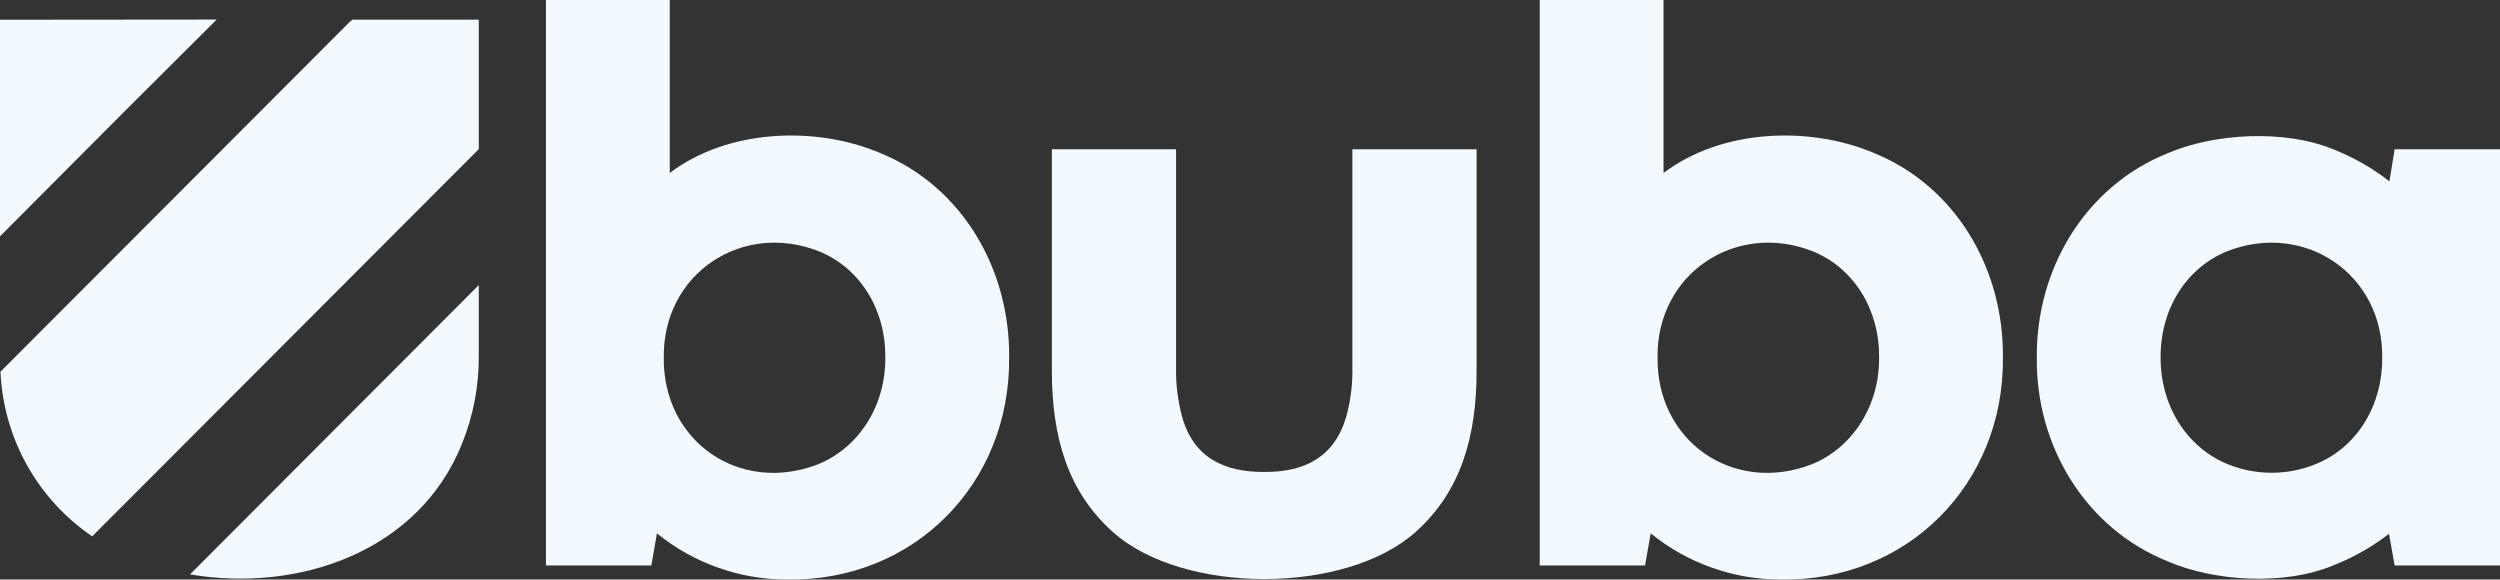 <svg width="220" height="51" viewBox="0 0 220 51" fill="none" xmlns="http://www.w3.org/2000/svg">
<rect x="0" y="0" width="220" height="51" fill="#333333" stroke="none"/>
<path d="M88.804 31.468C88.911 42.561 80.439 51.186 69.236 50.997C65.075 50.995 61.041 49.561 57.81 46.935L57.319 49.76H48.043V0H58.938V15.222C64.025 11.365 71.77 11.032 77.521 13.491C84.739 16.469 88.886 23.756 88.804 31.468ZM77.909 31.431C77.957 27.369 75.774 23.585 72.005 22.091C65.296 19.48 58.335 24.08 58.411 31.431C58.319 38.865 65.092 43.49 71.932 40.878C75.713 39.363 77.957 35.539 77.909 31.431Z" fill="#F2F9FF"/>
<path d="M111.25 41.532C114.79 41.553 117.41 40.249 118.462 36.694C118.861 35.258 119.045 33.77 119.008 32.28V13.136H129.94V32.632C129.94 38.413 128.561 43.23 124.615 46.776C118.462 52.347 104.044 52.35 97.888 46.776C93.939 43.227 92.57 38.419 92.564 32.632V13.136H103.495V32.28C103.462 33.763 103.64 35.243 104.023 36.675C105.035 40.27 107.713 41.547 111.25 41.532Z" fill="#F2F9FF"/>
<path d="M176.257 31.468C176.363 42.561 167.889 51.186 156.689 50.997C152.528 50.996 148.493 49.562 145.263 46.935L144.763 49.76H135.496V0H146.391V15.222C151.477 11.365 159.223 11.032 164.974 13.491C172.207 16.469 176.336 23.756 176.257 31.468ZM165.361 31.431C165.41 27.369 163.227 23.585 159.455 22.091C152.746 19.48 145.787 24.08 145.863 31.431C145.772 38.865 152.545 43.49 159.384 40.878C163.166 39.363 165.41 35.539 165.361 31.431Z" fill="#F2F9FF"/>
<path d="M179.239 31.468C179.166 23.725 183.447 16.444 190.699 13.509C194.861 11.707 201.085 11.371 205.369 13.155C207.129 13.848 208.78 14.794 210.27 15.961L210.727 13.136H220V49.76H210.727L210.233 46.971C208.735 48.132 207.079 49.072 205.314 49.76C201.045 51.537 194.892 51.189 190.735 49.39C183.49 46.467 179.151 39.223 179.239 31.468ZM190.135 31.431C190.086 35.539 192.333 39.372 196.111 40.878C198.546 41.843 201.257 41.843 203.692 40.878C207.501 39.378 209.693 35.542 209.635 31.431C209.702 24.073 202.771 19.486 196.041 22.091C192.284 23.585 190.089 27.369 190.135 31.431Z" fill="#F2F9FF"/>
<path d="M16.72 50.545C26.353 52.173 36.846 48.496 40.636 39.101C41.654 36.602 42.163 33.925 42.133 31.227V25.085L16.72 50.545ZM0 1.738V20.8L11.142 9.618L19.071 1.72L0 1.738Z" fill="#F2F9FF"/>
<path d="M42.133 1.732V13.124C32.418 22.855 17.823 37.476 8.111 47.201C5.732 45.581 3.764 43.428 2.363 40.912C0.962 38.396 0.167 35.586 0.042 32.708L30.902 1.799L30.957 1.854V1.732H42.133Z" fill="#F2F9FF"/>
</svg>
